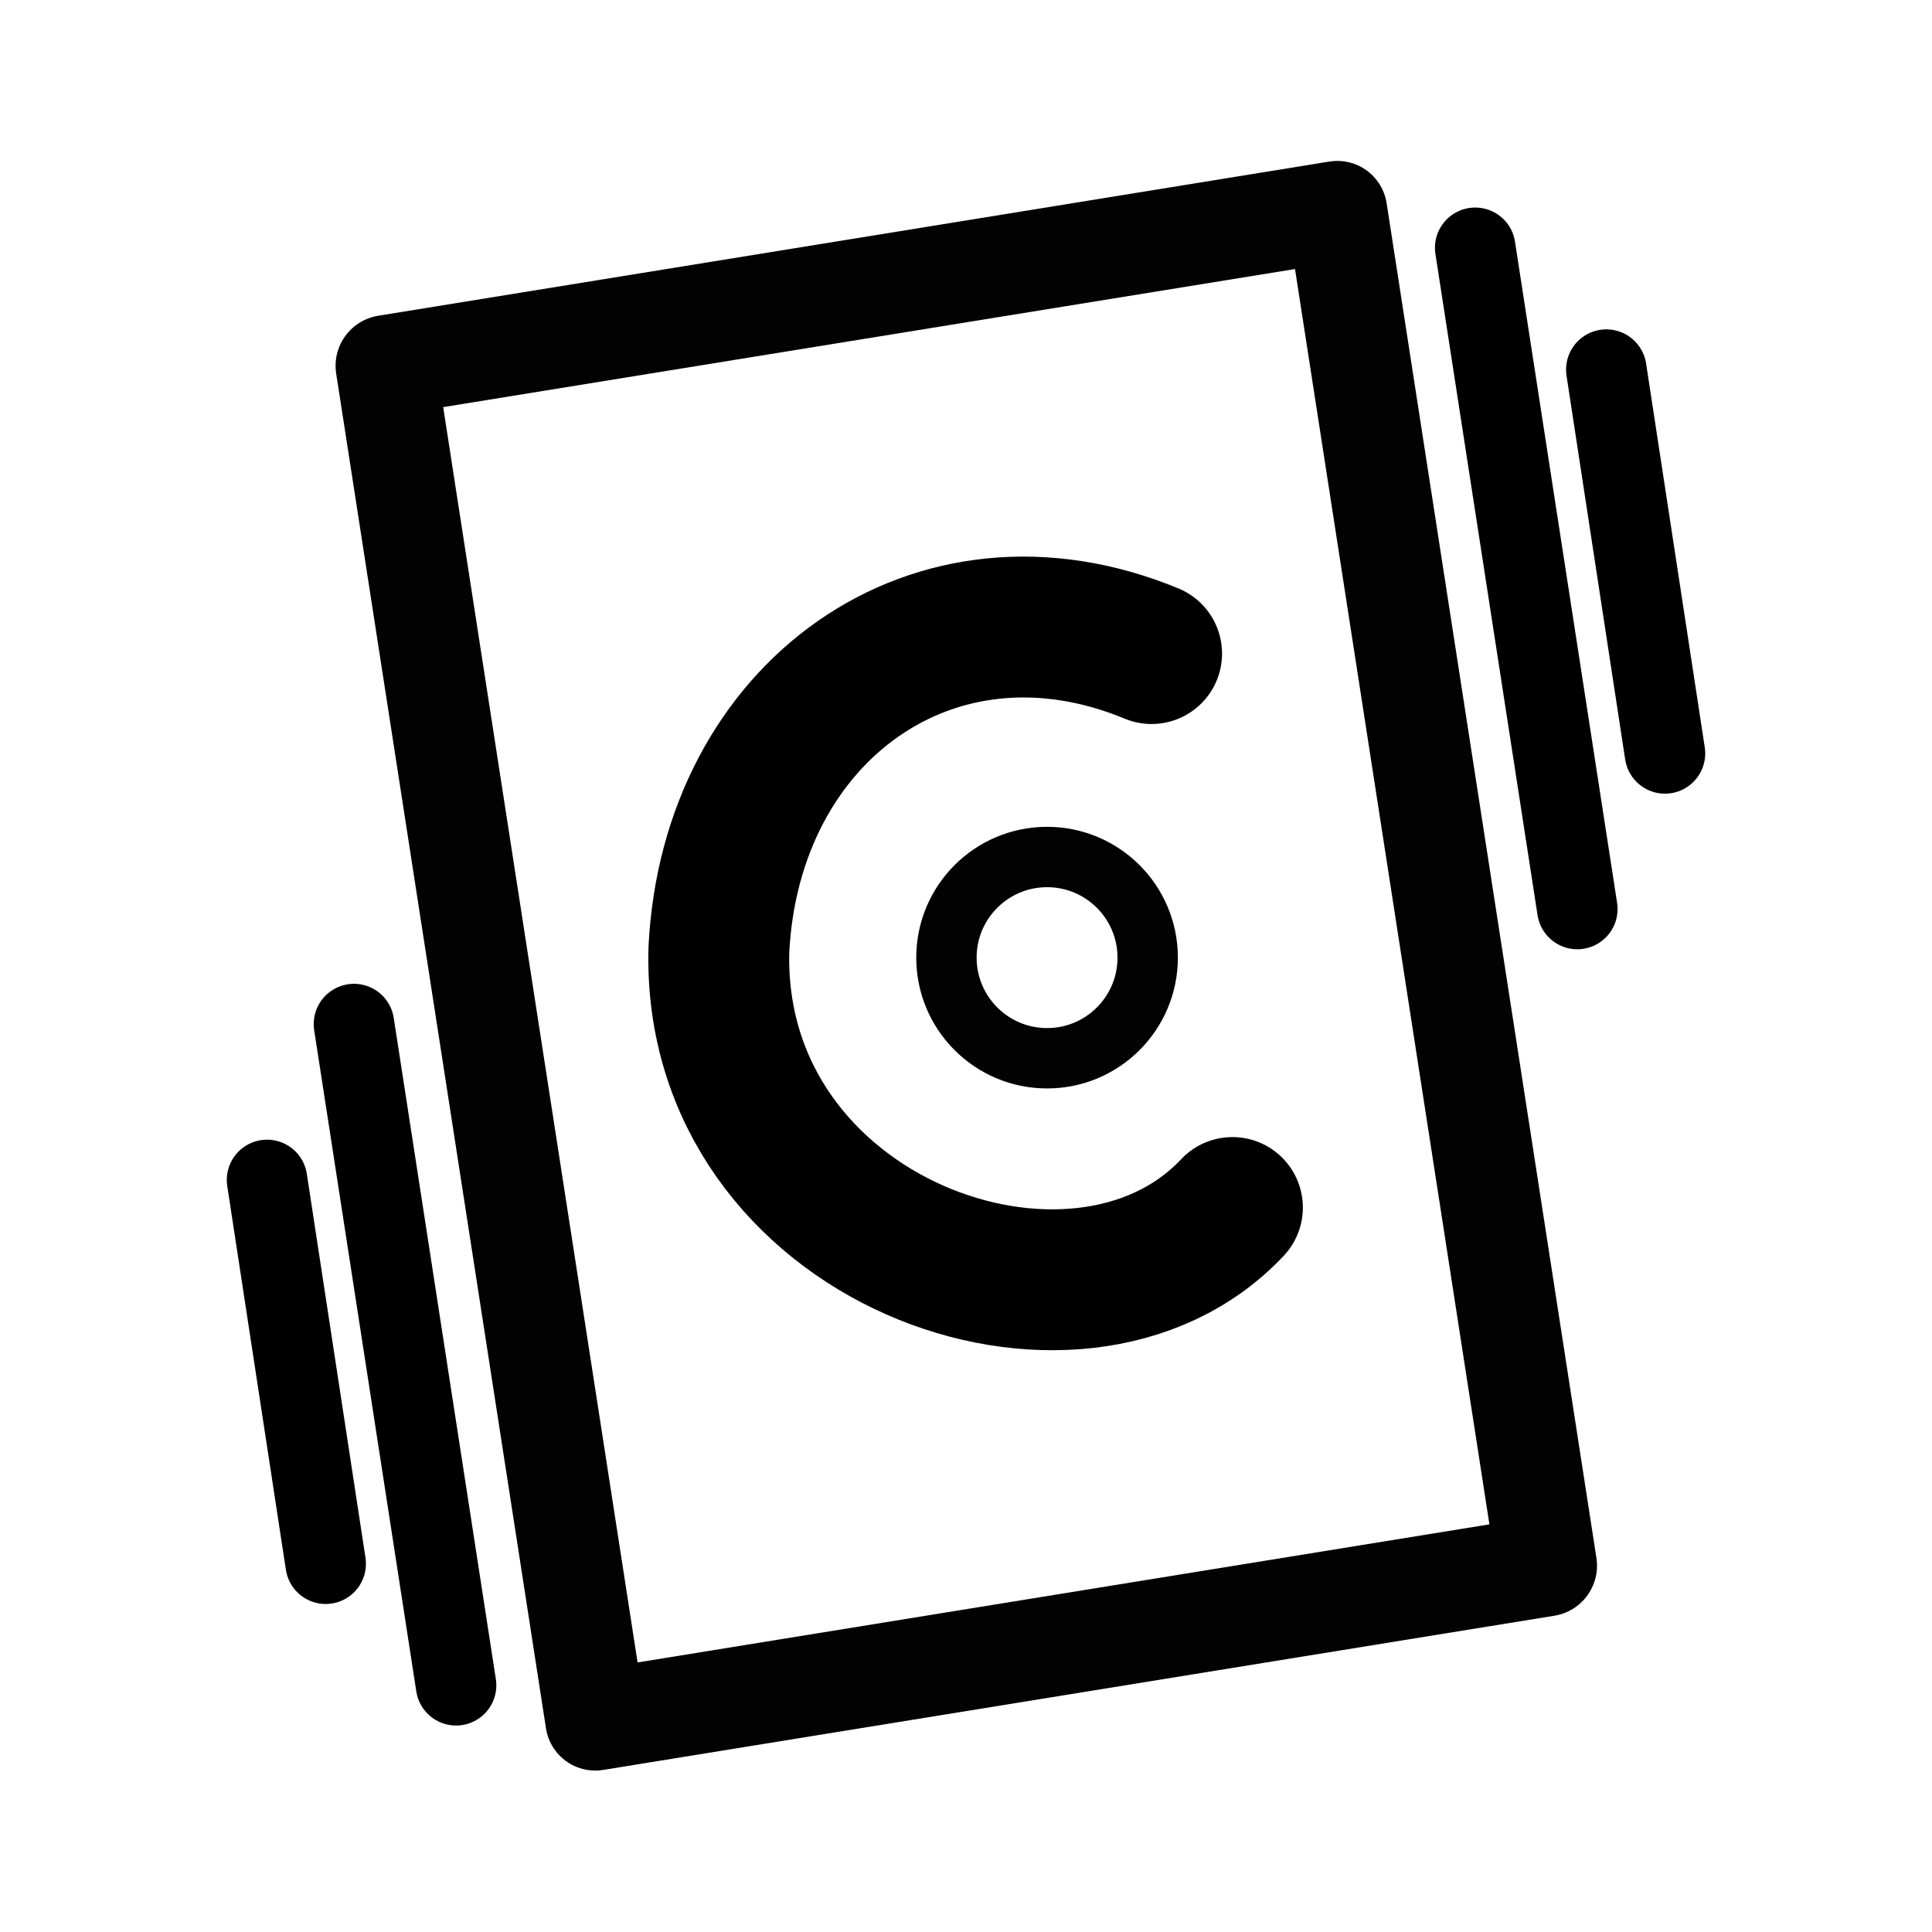 <svg xmlns="http://www.w3.org/2000/svg" viewBox="0 0 192 192"><path fill="none" stroke="#000" stroke-linecap="round" stroke-linejoin="round" stroke-miterlimit="6" stroke-width="10" d="M32.338 41.998h95.769v136.267H32.338z" opacity=".99" transform="matrix(.987 -.16 .153 .988 0 0)"/><path fill="none" stroke="#000" stroke-linecap="round" stroke-linejoin="round" stroke-miterlimit="6" stroke-width="8" d="m159.634 36.732 5.829 38.142M26.538 117.26l5.828 38.142m2.81-53.632 10.148 65.711m101.28-142.856 10.148 65.711"/><circle cx="104.056" cy="95.168" r="10" fill="none" stroke="#000" stroke-linecap="round" stroke-linejoin="round" stroke-miterlimit="6" stroke-width="6" opacity=".99"/><path fill="none" stroke="#000" stroke-linecap="round" stroke-linejoin="round" stroke-miterlimit="6" stroke-width="14" d="M114.445 64.95c-21.585-8.924-41.84 5.786-43.004 29.443-.75 29.005 35.642 42.007 51.036 25.609"/></svg>